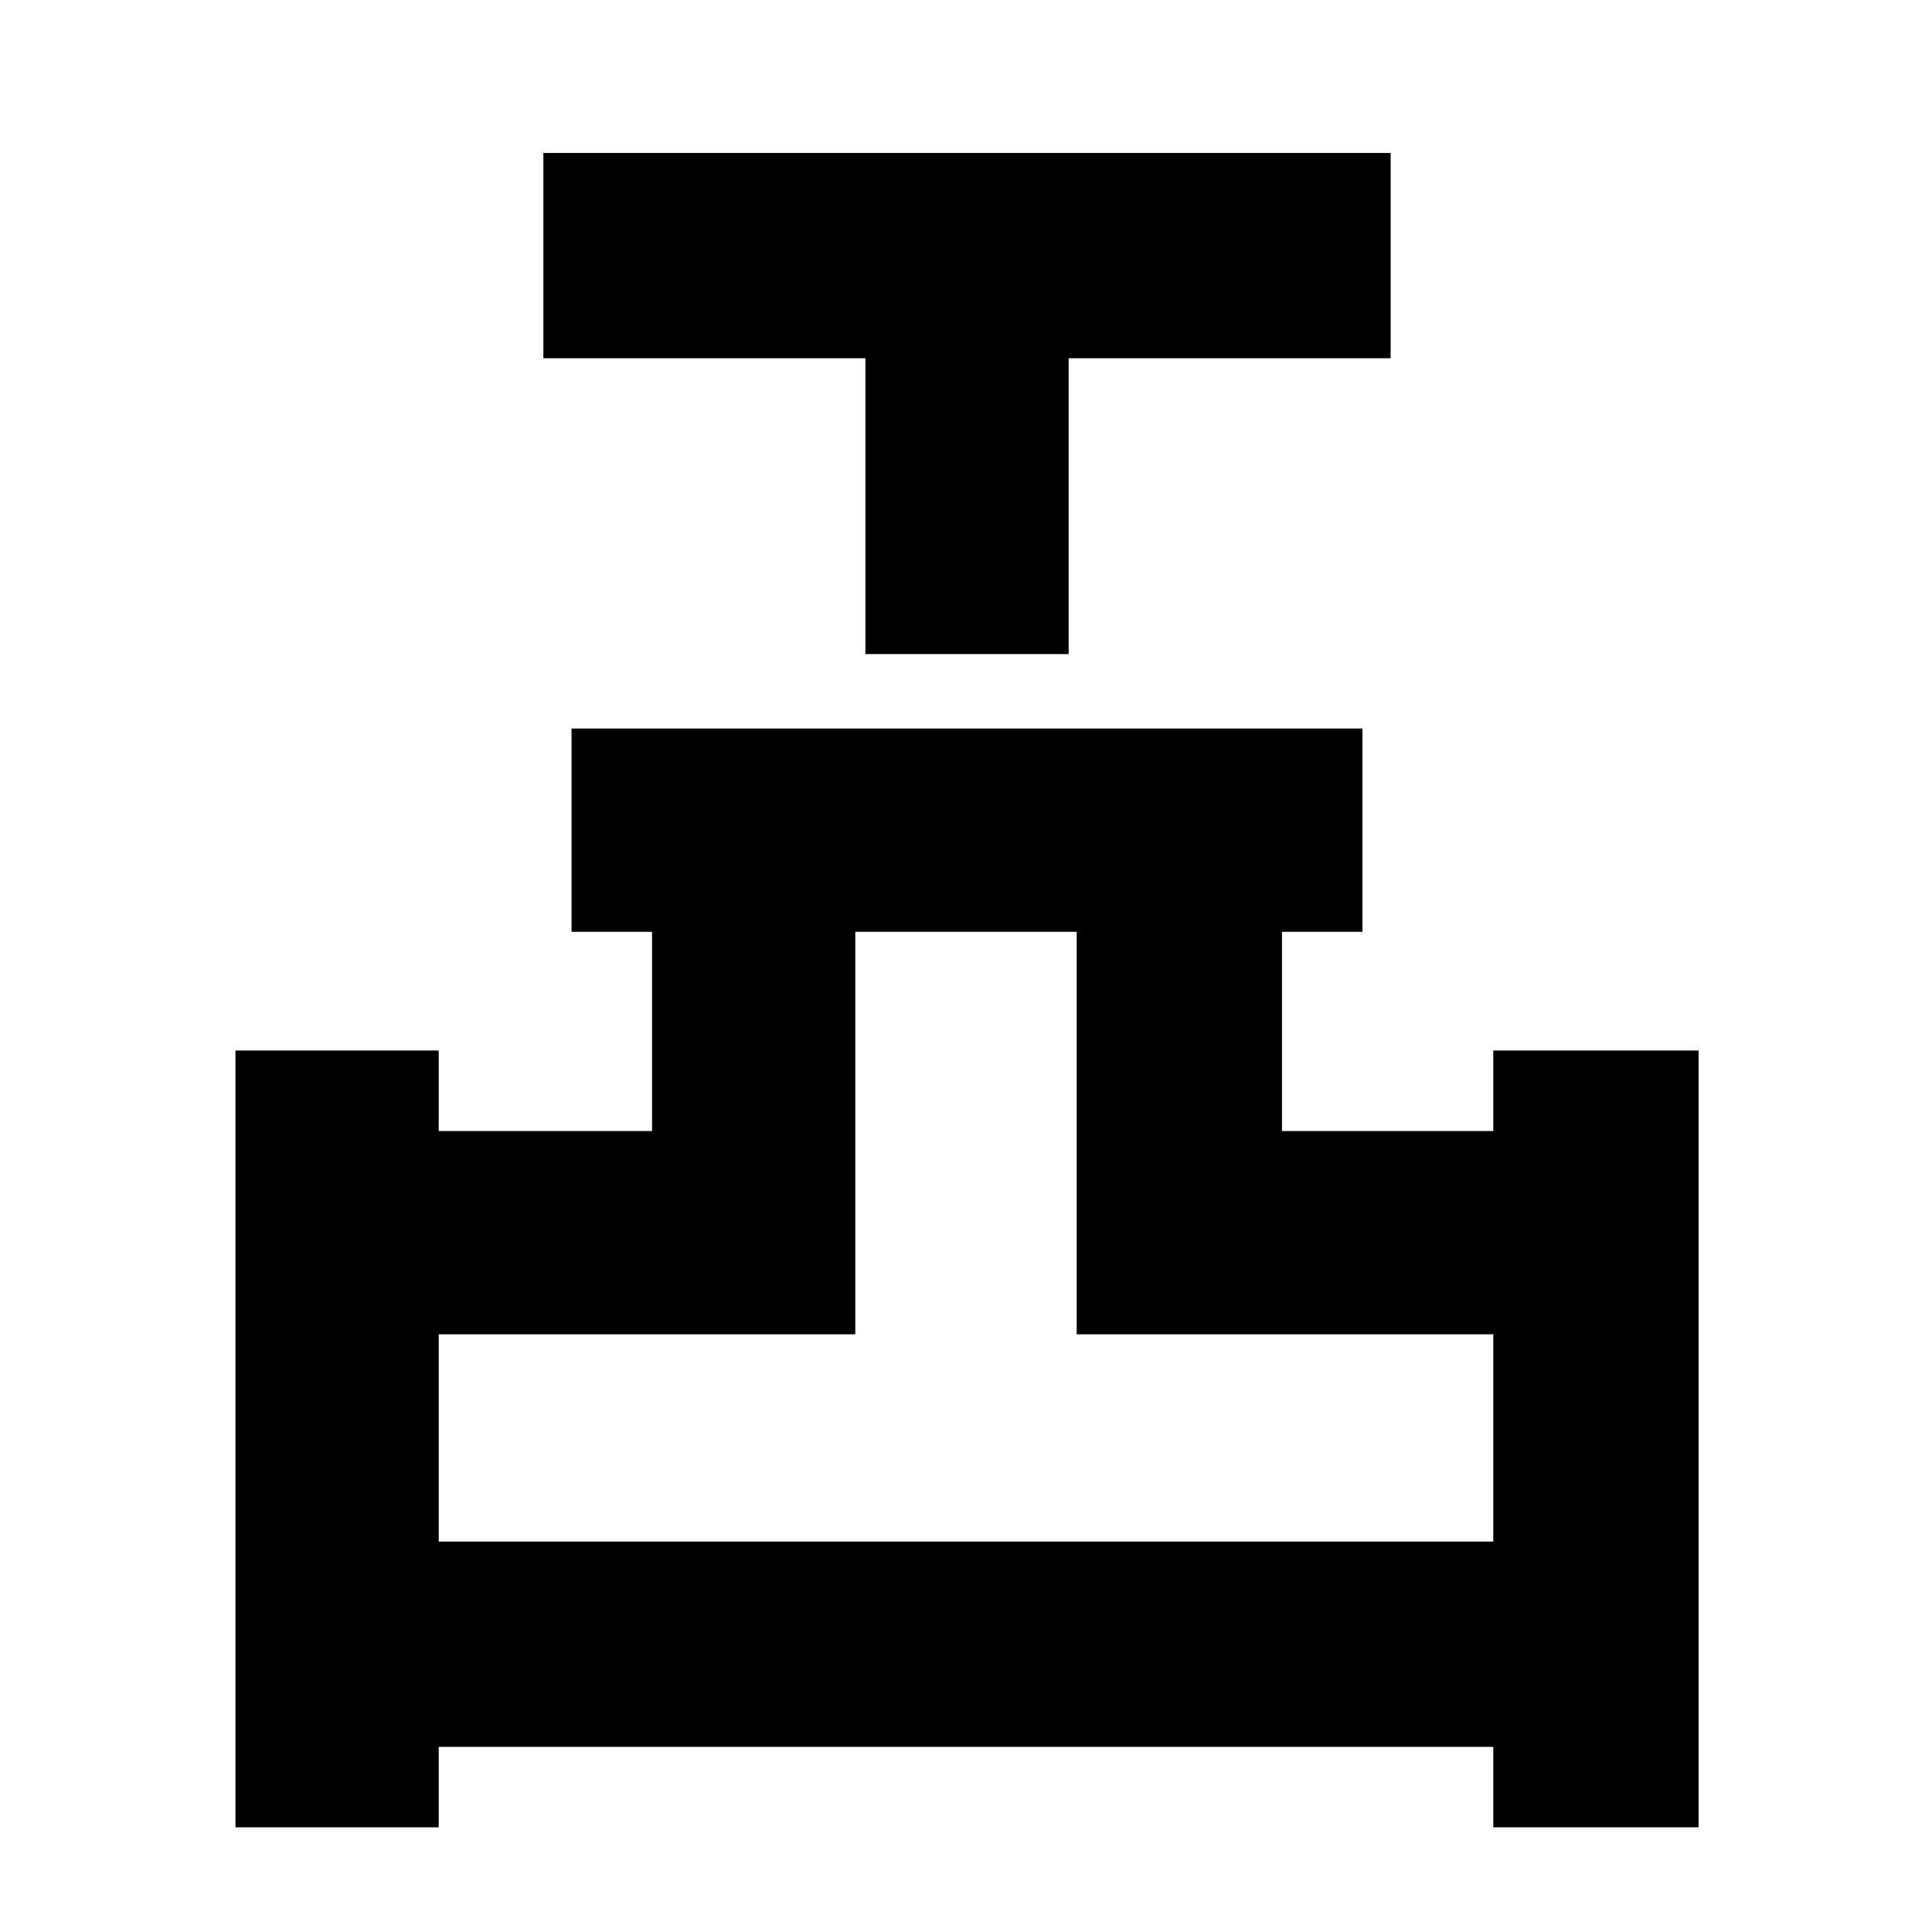 <svg xmlns="http://www.w3.org/2000/svg" height="40" width="40"><path d="M17.917 13.542V7.417H11.25v-4.25h17.542v4.25h-6.667v6.125ZM4.875 37.833V21.75h4.208v1.667H13.5v-4.125h-1.667v-4.209h16.375v4.209h-1.666v4.125h4.375V21.75h4.25v16.083h-4.25v-1.666H9.083v1.666Zm4.208-5.916h21.834v-4.292h-8.625v-8.333h-4.584v8.333H9.083Zm10.917 0Z"/></svg>